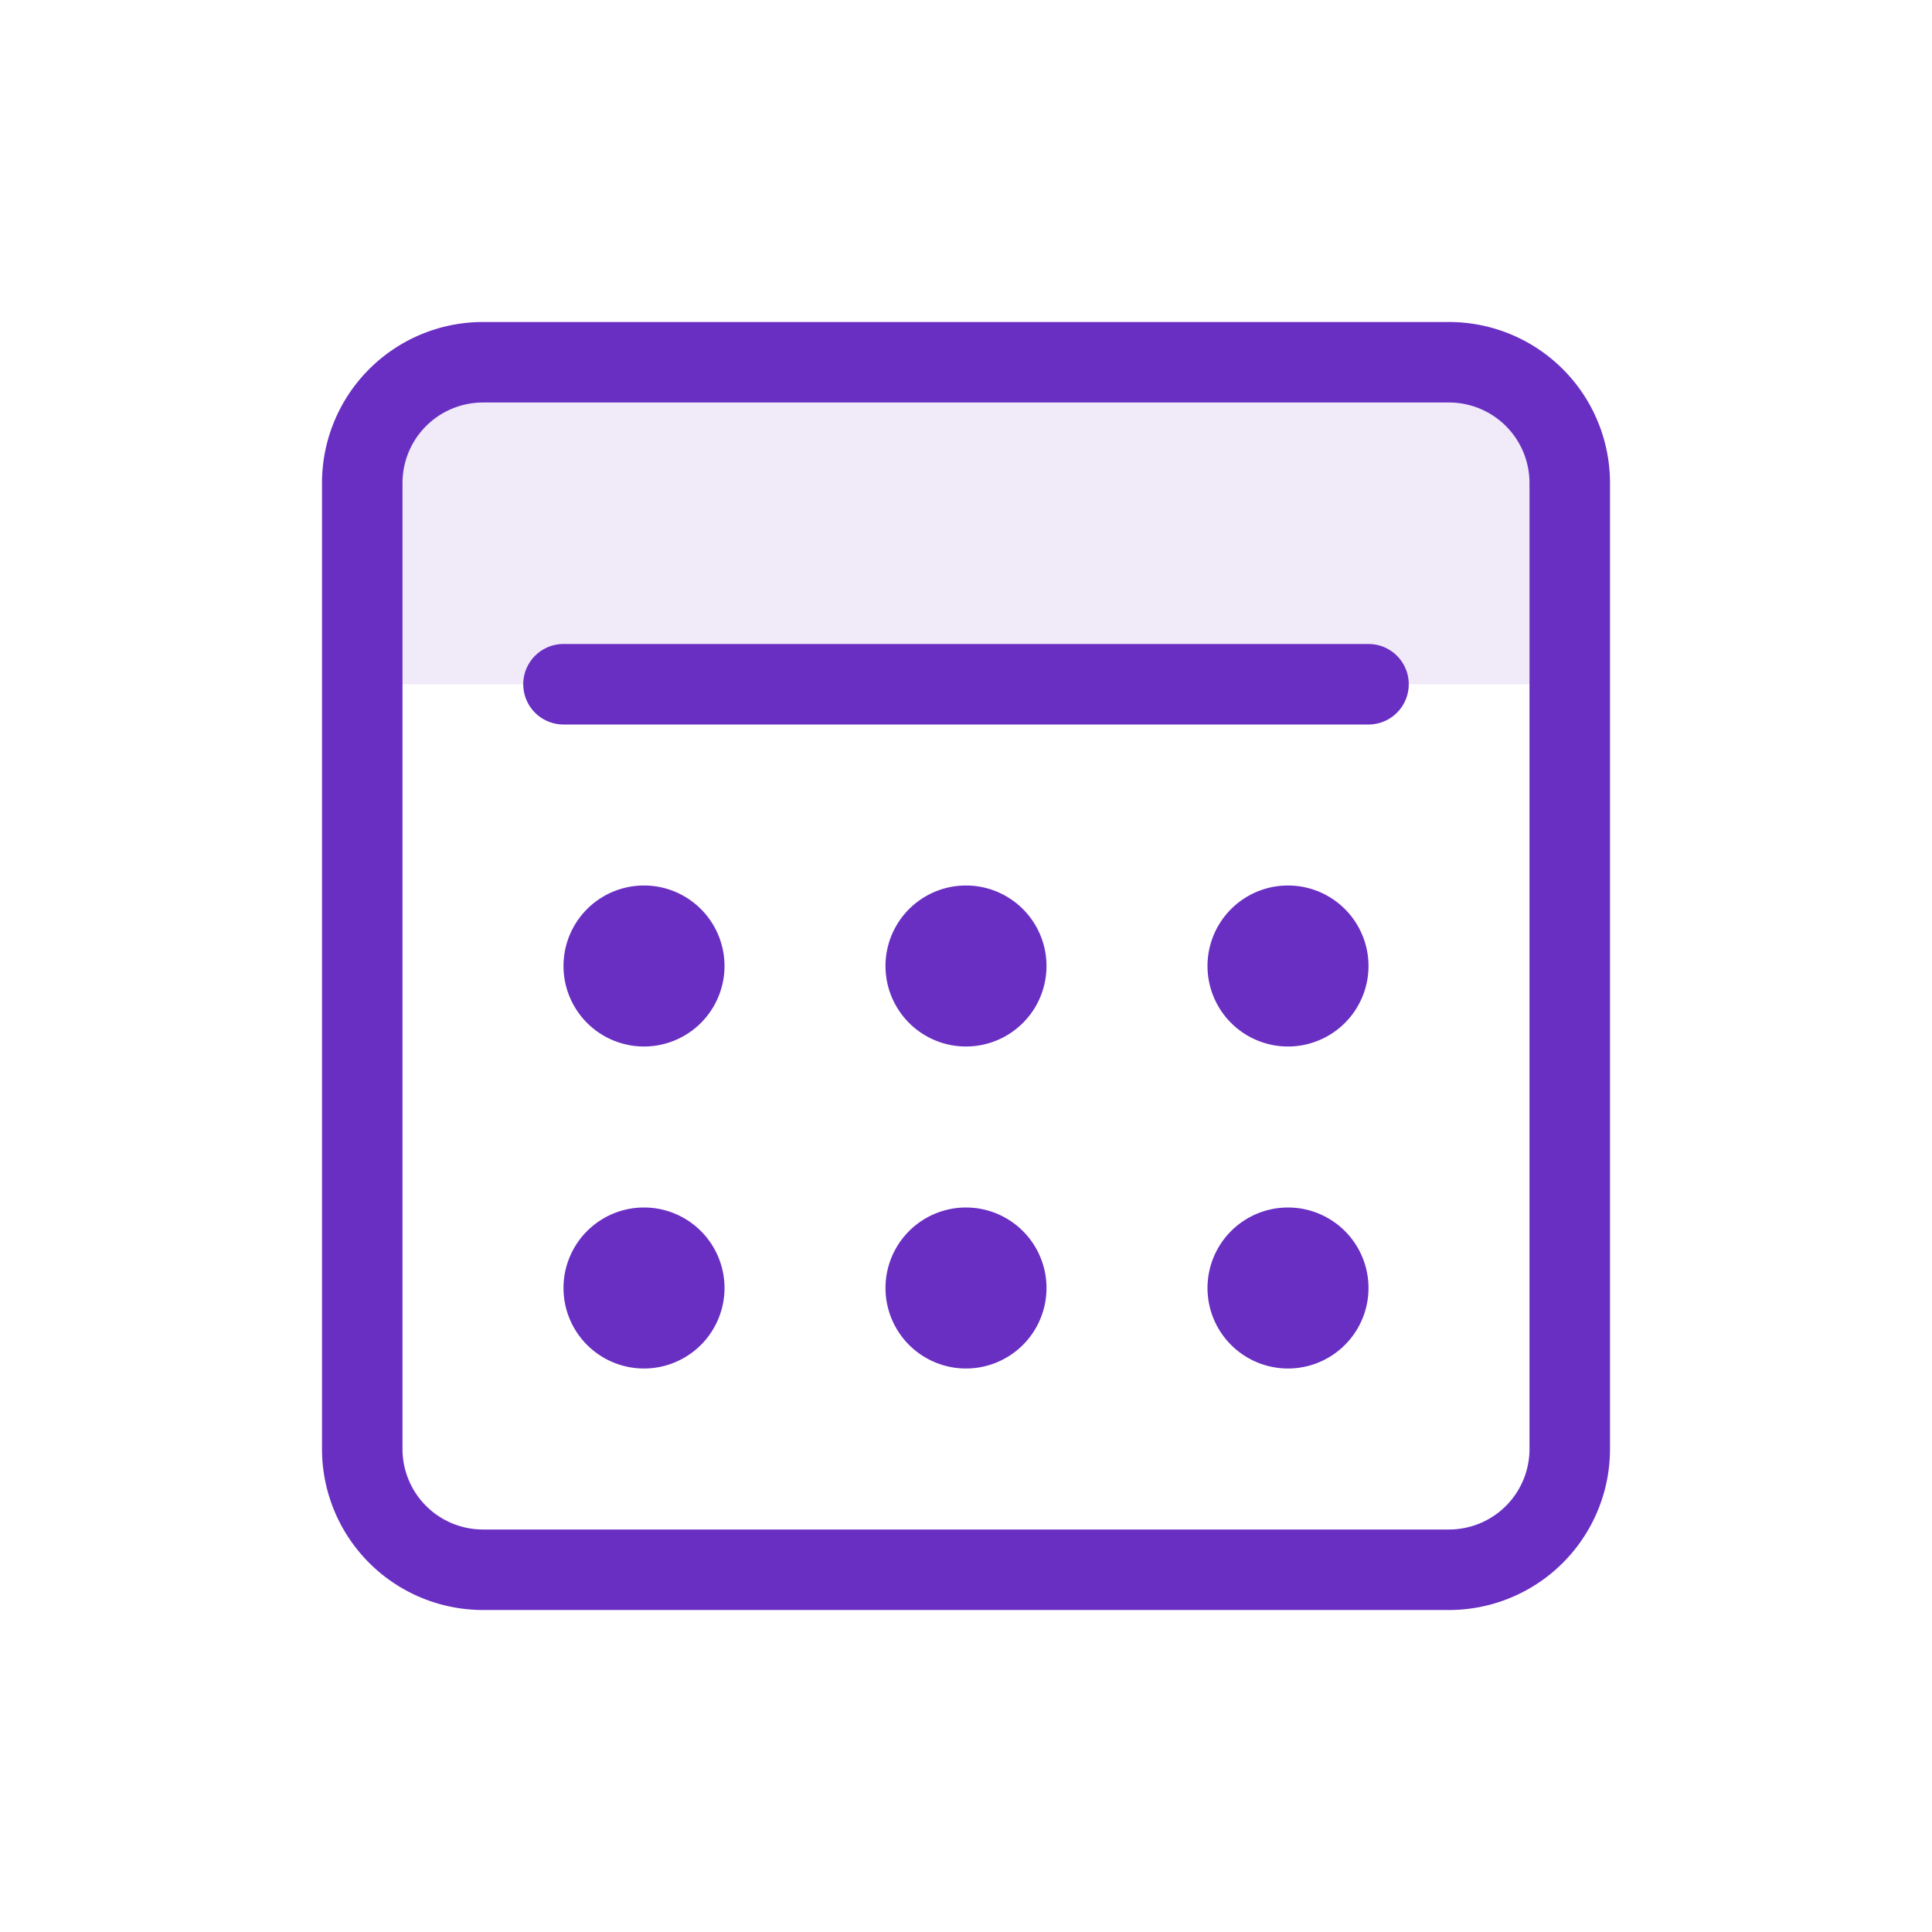 <?xml version="1.0" encoding="utf-8"?>
<svg style="color: #692fc2;" width="24" height="24" viewBox="0 0 24 24" xmlns="http://www.w3.org/2000/svg" xmlns:xlink="http://www.w3.org/1999/xlink">
    <g fill="currentColor" fill-rule="nonzero">
        <path d="M6 4.5h12A1.5 1.5 0 0119.5 6v2.5h-15V6A1.5 1.5 0 016 4.5z" opacity="0.1"></path>
        <path
            d="M6 4h12a2 2 0 012 2v12a2 2 0 01-2 2H6a2 2 0 01-2-2V6a2 2 0 012-2zm0 1a1 1 0 00-1 1v12a1 1 0 001 1h12a1 1 0 001-1V6a1 1 0 00-1-1H6zm10 12a1 1 0 110-2 1 1 0 010 2zm-4 0a1 1 0 110-2 1 1 0 010 2zm-4 0a1 1 0 110-2 1 1 0 010 2zm8-4a1 1 0 110-2 1 1 0 010 2zm-4 0a1 1 0 110-2 1 1 0 010 2zm-4 0a1 1 0 110-2 1 1 0 010 2zM7 8h10a.5.5 0 110 1H7a.5.5 0 010-1z">
        </path>
    </g>
</svg>